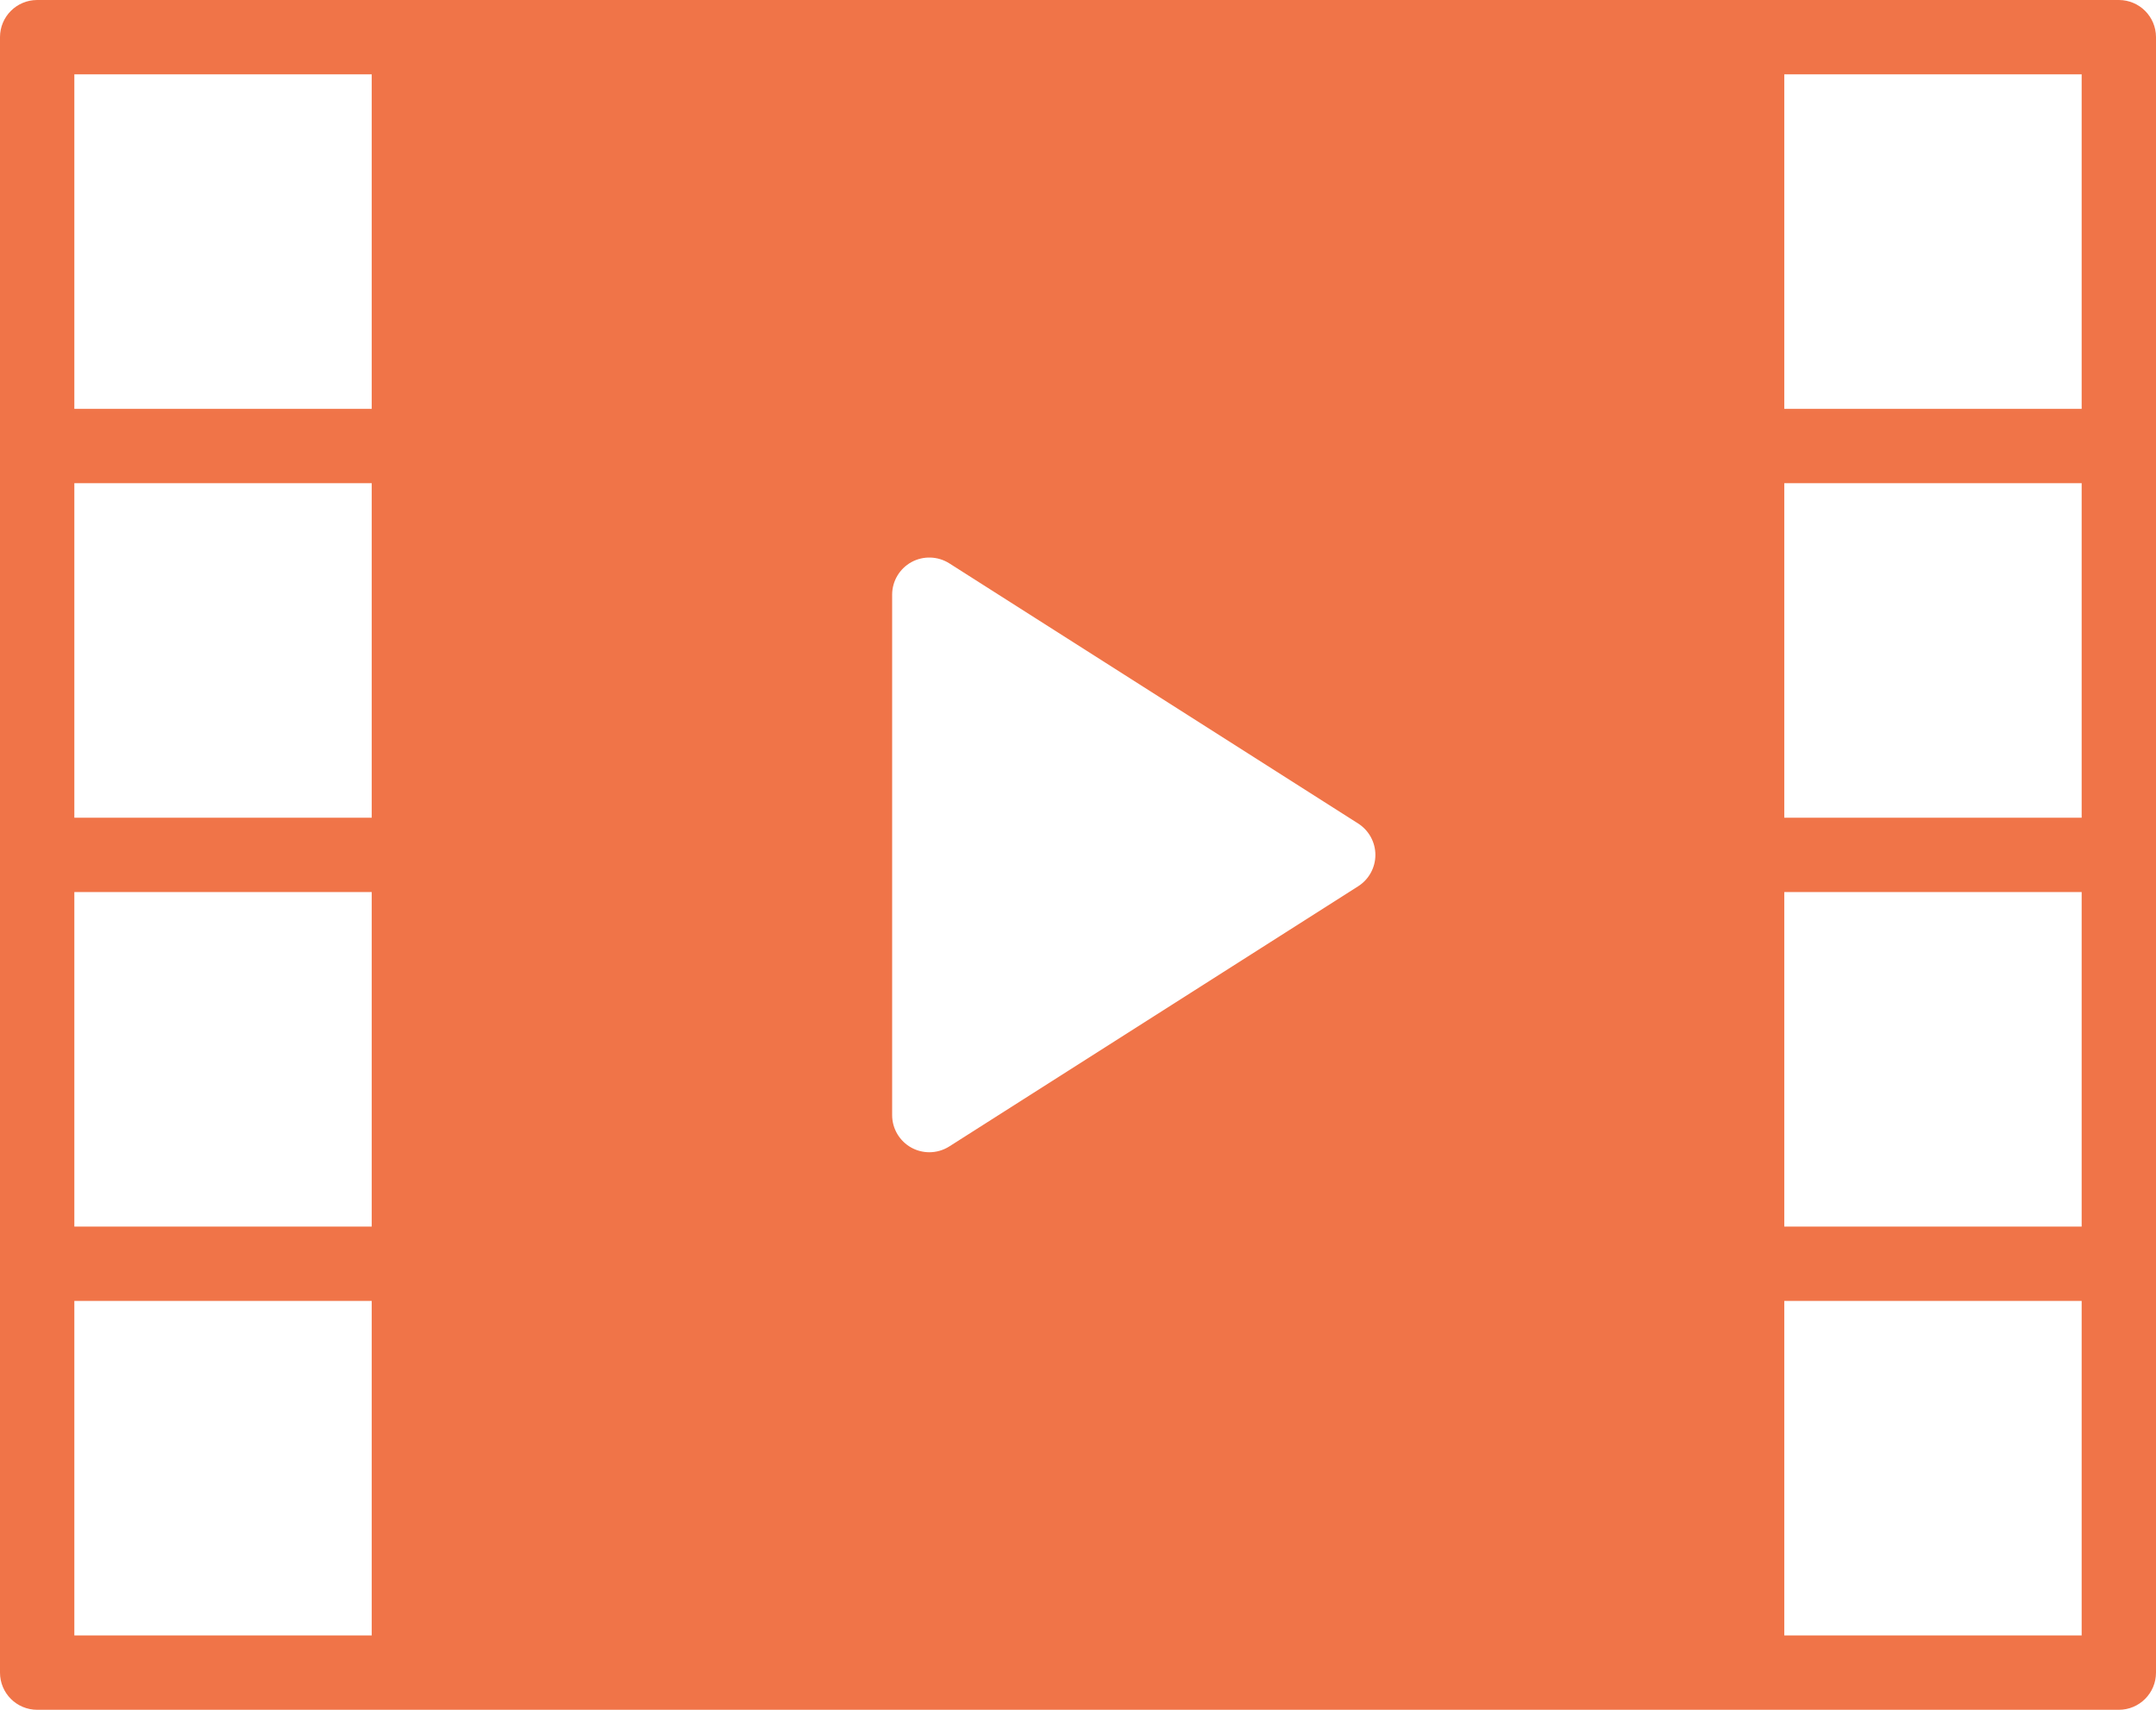 <?xml version="1.0" encoding="iso-8859-1"?>
<!-- Generator: Adobe Illustrator 18.1.1, SVG Export Plug-In . SVG Version: 6.00 Build 0)  -->
<svg version="1.1" xmlns="http://www.w3.org/2000/svg" xmlns:xlink="http://www.w3.org/1999/xlink" x="0px" y="0px"
	 viewBox="0 0 138.044 109.483" style="enable-background:new 0 0 138.044 109.483;" xml:space="preserve">
<g id="video-ic">
	<path style="fill:#F07448;" d="M135.664,0H2.38C1.066,0,0,1.064,0,2.38v104.723c0,1.316,1.066,2.38,2.38,2.38h133.284
		c1.314,0,2.38-1.064,2.38-2.38V2.38C138.044,1.064,136.978,0,135.664,0z M23.801,104.723H4.76V83.303h19.041V104.723z
		 M23.801,78.542H4.76V57.122h19.041V78.542z M23.801,52.362H4.76V30.941h19.041V52.362z M23.801,26.181H4.76V4.76h19.041V26.181z
		 M86.961,56.75L60.78,73.411c-0.388,0.245-0.833,0.371-1.278,0.371c-0.395,0-0.788-0.098-1.145-0.293
		c-0.762-0.419-1.235-1.219-1.235-2.087V38.081c0-0.869,0.474-1.668,1.235-2.087c0.762-0.417,1.69-0.386,2.425,0.079l26.181,16.661
		c0.683,0.438,1.1,1.195,1.1,2.009C88.063,55.556,87.646,56.313,86.961,56.75z M133.284,104.723h-19.041V83.303h19.041V104.723z
		 M133.284,78.542h-19.041V57.122h19.041V78.542z M133.284,52.362h-19.041V30.941h19.041V52.362z M133.284,26.181h-19.041V4.76
		h19.041V26.181z"/>
</g>
<g id="Layer_1">
</g>
</svg>
